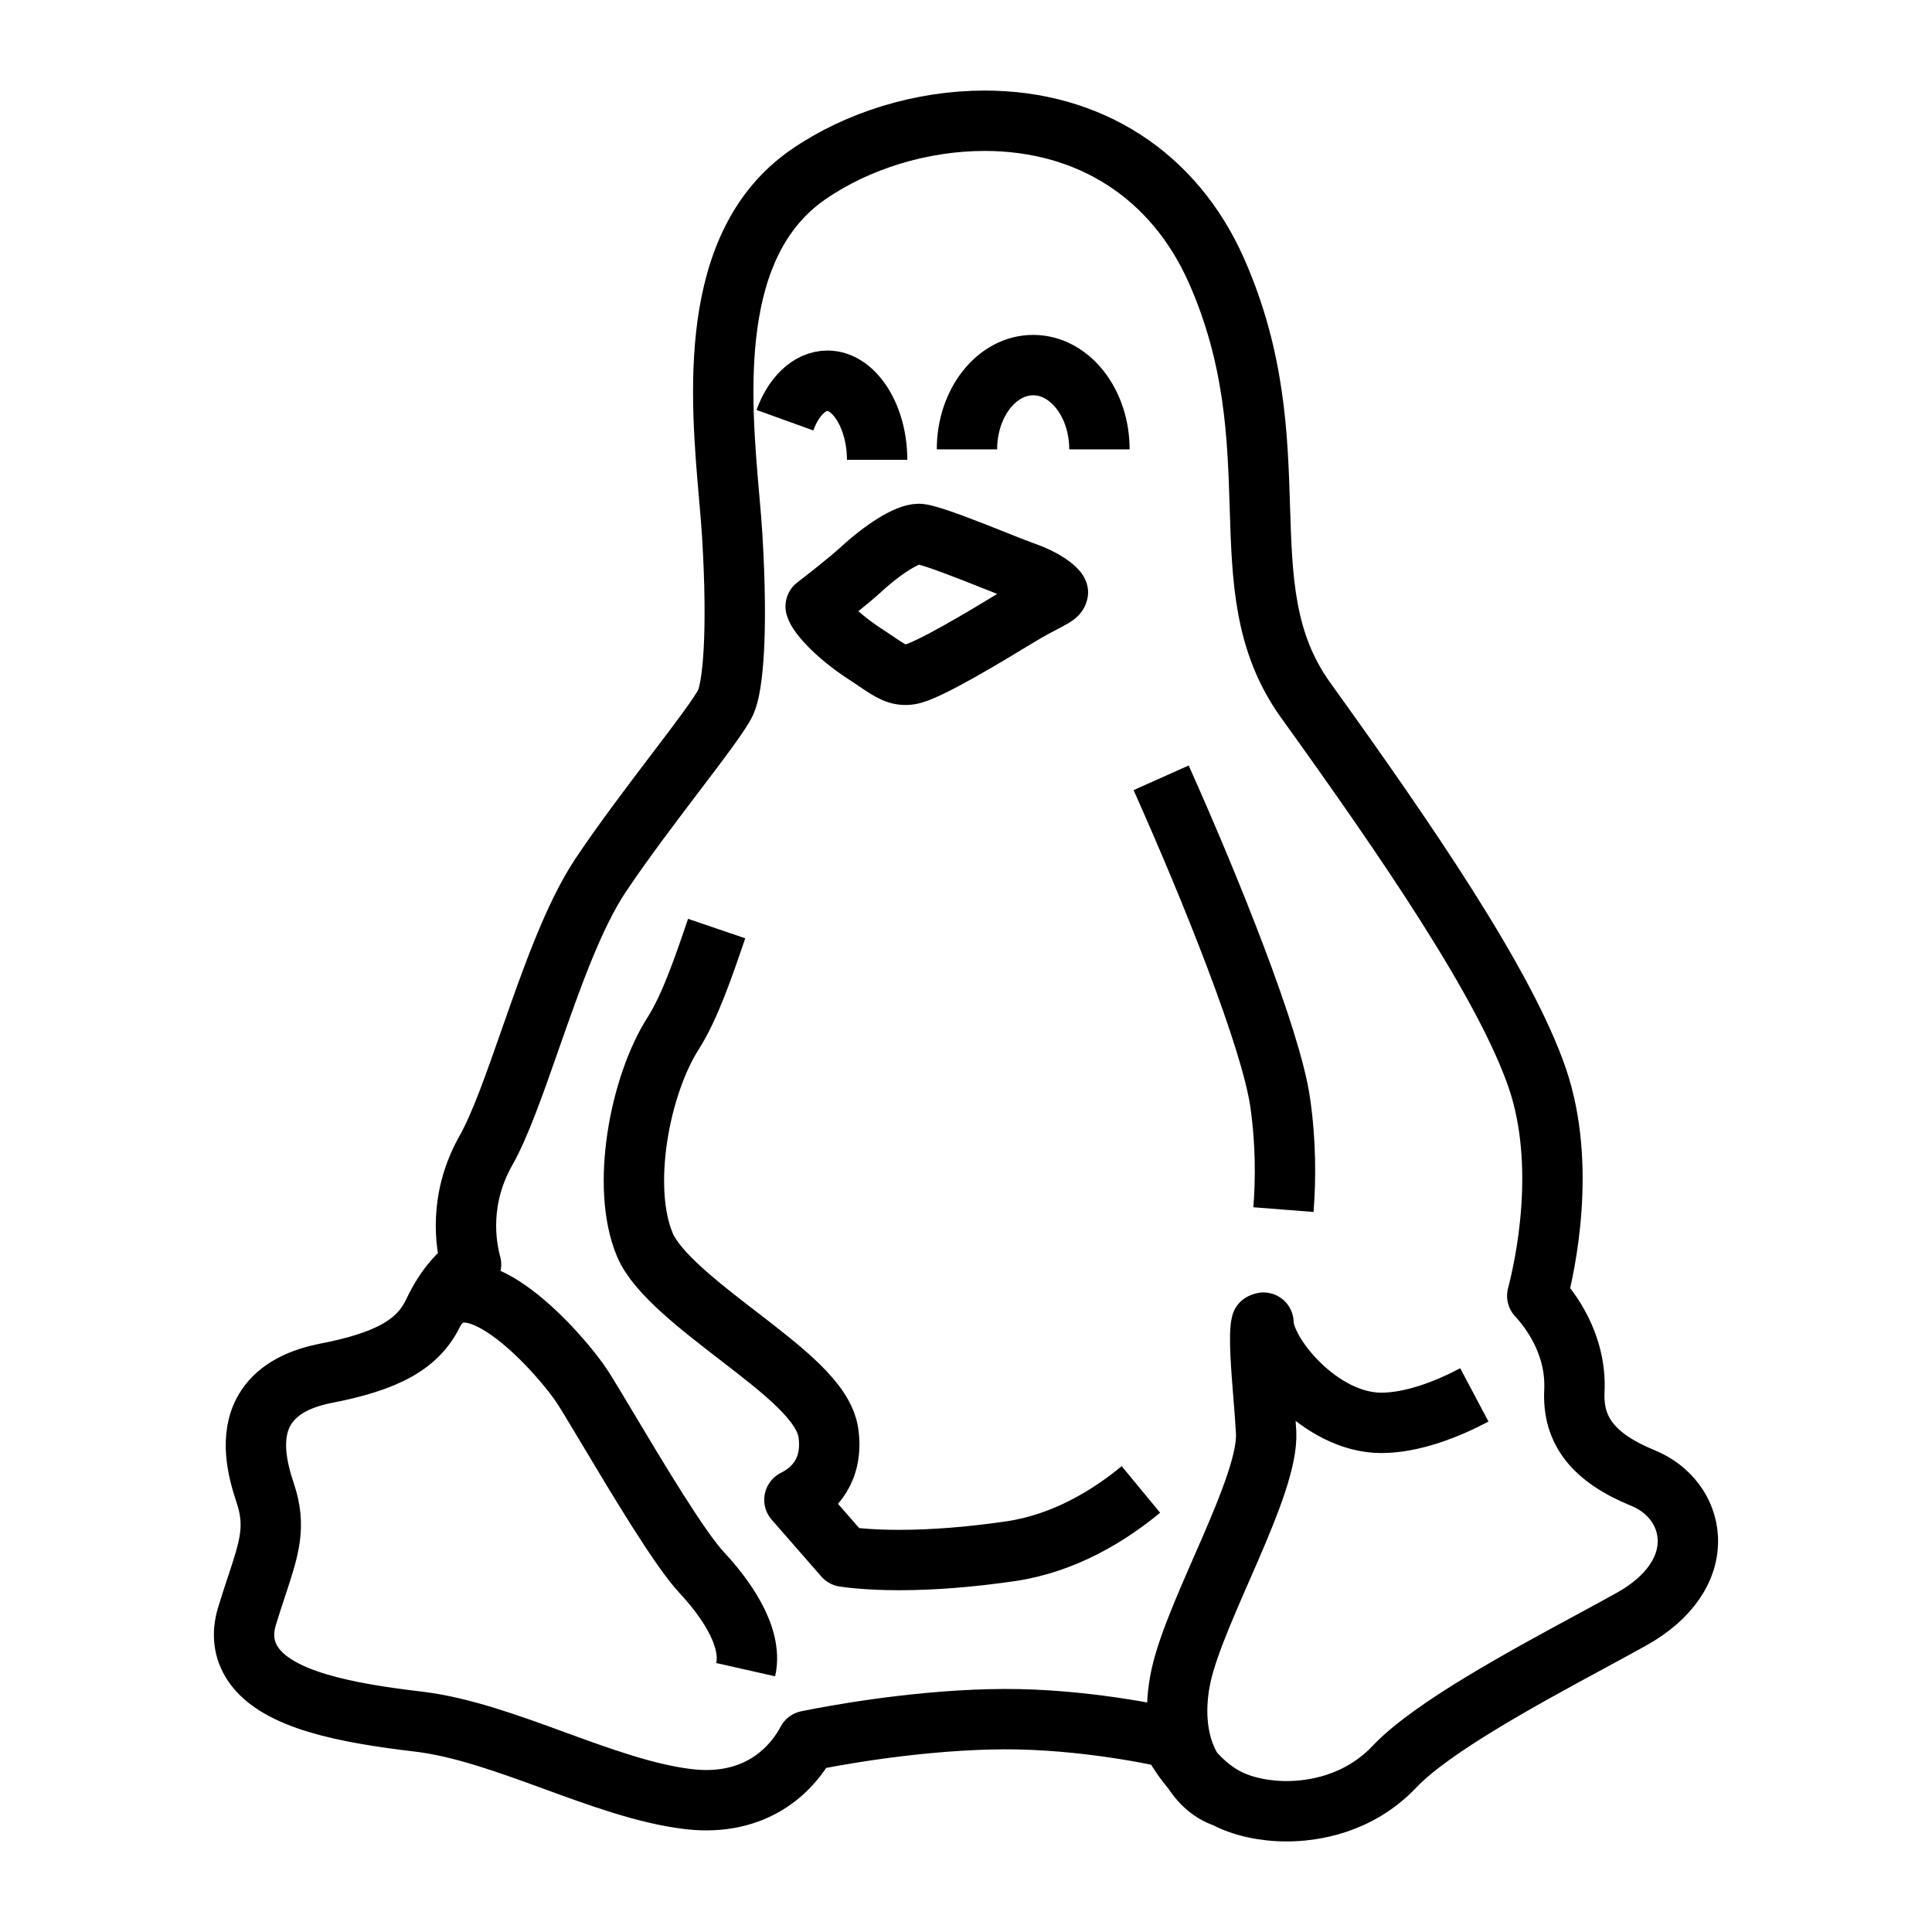 <svg xmlns="http://www.w3.org/2000/svg" viewBox="0 0 32 32"
    fill="none" stroke="#000" stroke-linejoin="round" stroke-miterlimit="10" >
  <path d="M27.215 24.482c-.821-.336-1.172-.783-1.138-1.448.035-.777-.406-1.346-.615-1.571.127-.483.496-2.155 0-3.607
  -.533-1.554-2.16-3.928-3.838-6.261-.687-.958-.72-2-.757-3.206-.036-1.15-.077-2.454-.718-3.904C19.45 2.905 18.051 2 
  16.308 2c-1.037 0-2.101.324-2.92.889-1.678 1.158-1.456 3.681-1.31 5.351.02.229.039.445.05.629.098 1.636.009 2.498-.107
   2.76-.075.171-.445.659-.837 1.174-.405.534-.864 1.138-1.241 1.702-.449.678-.812 1.715-1.163 2.717-.257.734-.499 1.426
   -.735 1.84-.447.796-.336 1.539-.243 1.882-.169.118-.414.349-.62.786-.25.532-.756.819-1.809 1.021-.484.099-.817.302
   -.992.605-.254.44-.116.992.011 1.37.186.555.07.907-.141 1.545-.049.147-.104.314-.16.498-.088.29-.056.554.094.784.398
   .608 1.558.822 2.752.963.713.085 1.494.37 2.249.646.74.27 1.504.55 2.2.635.106.013.21.02.311.02 1.05 0 1.524-.697 
   1.674-.983.377-.077 1.677-.323 3.018-.356 1.338-.038 2.633.226 3 .308.115.221.419.725.904.985.266.146.637.229 1.017
   .229.405 0 1.177-.096 1.787-.738.609-.645 2.13-1.469 3.241-2.07.248-.134.48-.26.683-.373.624-.346.964-.84.934-1.356
   -.025-.429-.309-.805-.74-.981zM18.897 24.67c-.528.436-1.269.892-2.156 1.023-.666.097-1.289.146-1.849.146-.479 0-.785
   -.037-.912-.056l-.822-.941c.324-.16.648-.498.563-1.107-.073-.515-.736-1.026-1.504-1.618-.628-.484-1.339-1.032-1.535
   -1.497-.405-.958-.086-2.643.471-3.51.275-.434.5-1.093.717-1.73M19.232 12.883c.821 1.836 1.819 4.314 1.972 5.377.096
   .668.093 1.278.054 1.775M13.001 6.96c.141-.391.405-.654.706-.654.445 0 .821.6.821 1.31M16.016 7.443c0-.77.492-1.396 
   1.097-1.396s1.097.626 1.097 1.396M17.522 9.811c-.009.039-.027.056-.232.163-.104.054-.232.121-.394.219l-.108.065c-.433
   .263-1.447.878-1.723.914-.187.025-.303-.047-.563-.224-.059-.04-.121-.082-.188-.125-.469-.308-.77-.646-.804-.779.153
   -.118.532-.414.726-.589.394-.366.79-.612.986-.612.01 0 .02.001.029.003.23.041.799.268 1.214.433.192.077.358.143.474
   .185.369.125.56.286.583.347zM20.293 29.771c-.529-.165-.965-.929-.731-2.018.247-1.113 1.455-3.136 1.409-4.029-.011
   -.203-.029-.423-.046-.637-.032-.399-.081-.992-.031-1.168.01-.005.021-.009.033-.012.002.51.936 1.66 1.951 1.66.508 0 
   1.08-.218 1.542-.463M7.182 21.731c.595-1.056 2.153.756 2.467 1.244.08.123.227.37.398.655.51.854 1.209 2.023 1.574 
   2.415.329.352.861 1.029.73 1.61"/>
</svg>
